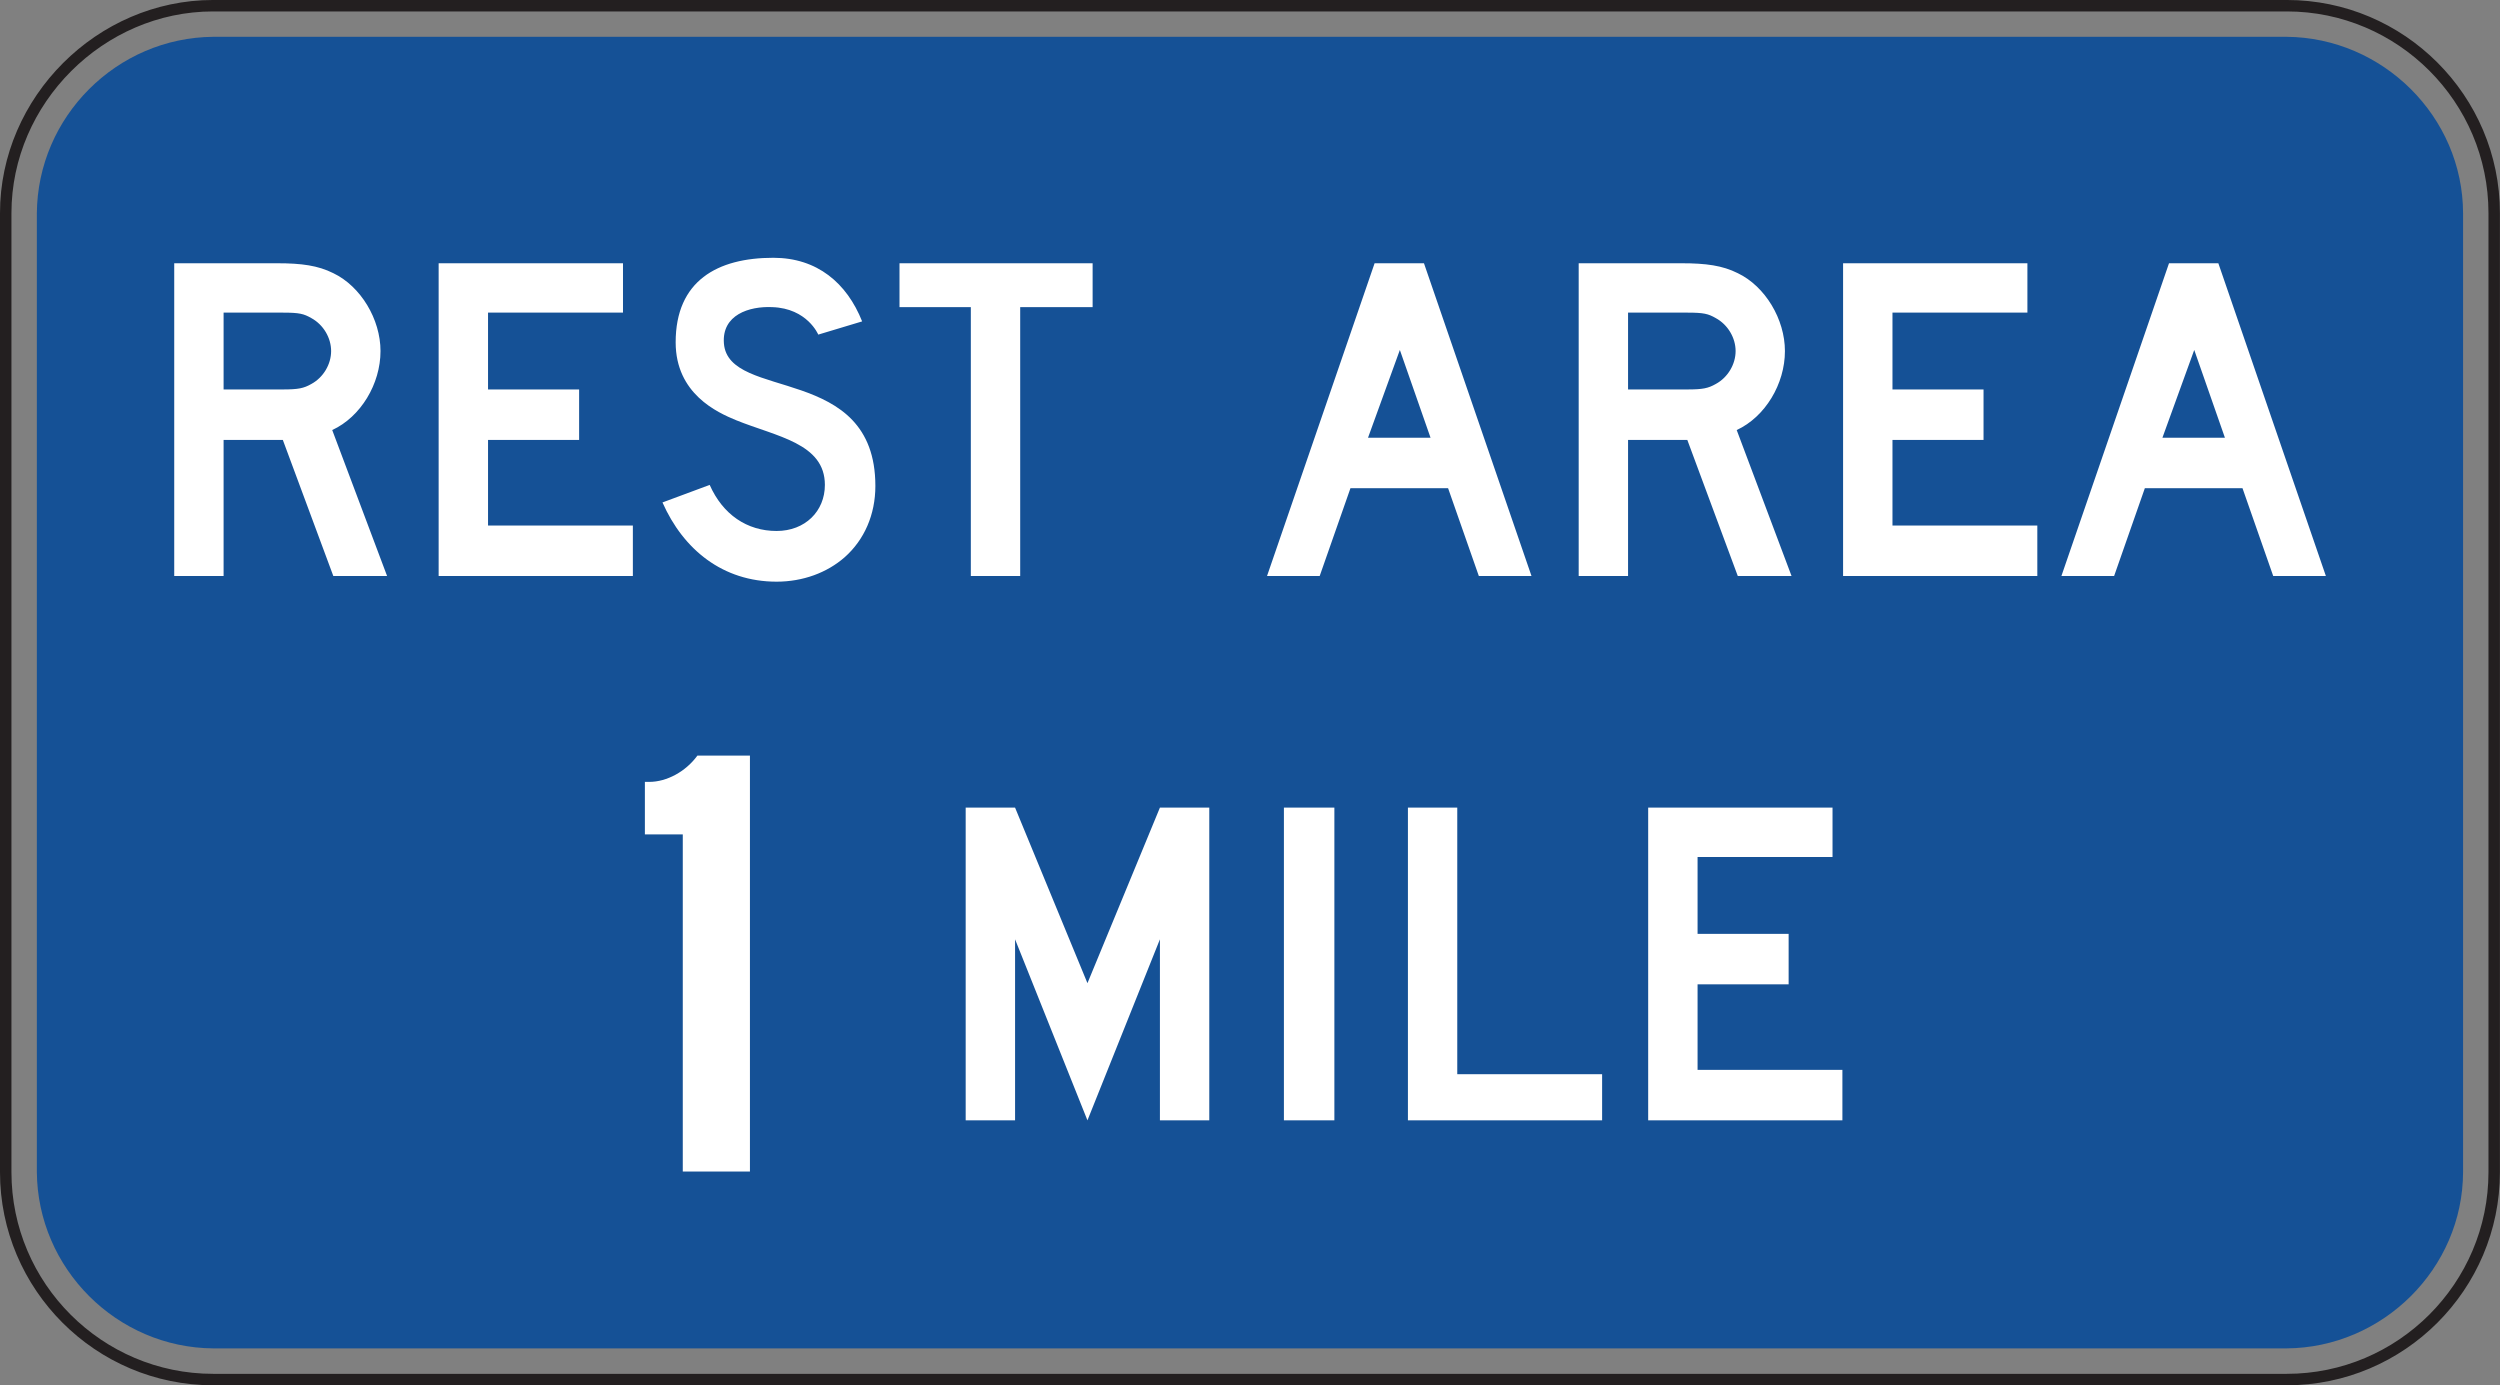 <?xml version="1.0" encoding="UTF-8" standalone="no"?>
<!-- Created with Inkscape (http://www.inkscape.org/) -->

<svg
   xmlns:dc="http://purl.org/dc/elements/1.1/"
   xmlns:cc="http://creativecommons.org/ns#"
   xmlns:rdf="http://www.w3.org/1999/02/22-rdf-syntax-ns#"
   xmlns:svg="http://www.w3.org/2000/svg"
   xmlns="http://www.w3.org/2000/svg"
   xmlns:sodipodi="http://sodipodi.sourceforge.net/DTD/sodipodi-0.dtd"
   xmlns:inkscape="http://www.inkscape.org/namespaces/inkscape"
   width="136.478"
   height="75.625"
   id="svg3639"
   version="1.1"
   inkscape:version="0.48.3.1 r9886"
   sodipodi:docname="New document 4">
  <rect width="100%" height="100%" fill="#808080" stroke="none"/>
  <defs
     id="defs3641">
    <clipPath
       clipPathUnits="userSpaceOnUse"
       id="clipPath3229">
      <path
         inkscape:connector-curvature="0"
         d="m 63,45 513,0 0,209.6 -513,0 L 63,45 z"
         id="path3231" />
    </clipPath>
    <clipPath
       clipPathUnits="userSpaceOnUse"
       id="clipPath3217">
      <path
         inkscape:connector-curvature="0"
         d="m 66.372,45 506.255,0 0,208.6 -506.255,0 0,-208.6 z"
         id="path3219" />
    </clipPath>
  </defs>
  <sodipodi:namedview
     id="base"
     pagecolor="#ffffff"
     bordercolor="#666666"
     borderopacity="1.0"
     inkscape:pageopacity="0.0"
     inkscape:pageshadow="2"
     inkscape:zoom="0.35"
     inkscape:cx="68.23713"
     inkscape:cy="37.812502"
     inkscape:document-units="px"
     inkscape:current-layer="layer1"
     showgrid="false"
     fit-margin-top="0"
     fit-margin-left="0"
     fit-margin-right="0"
     fit-margin-bottom="0"
     inkscape:window-width="451"
     inkscape:window-height="398"
     inkscape:window-x="50"
     inkscape:window-y="50"
     inkscape:window-maximized="0" />
  <g
     inkscape:label="Layer 1"
     inkscape:groupmode="layer"
     id="layer1"
     transform="translate(-306.763,-494.55)">
    <g
       transform="matrix(1.25,0,0,-1.25,223.798,783.893)"
       id="g3213">
      <g
         id="g3215"
         clip-path="url(#clipPath3217)">
        <g
           id="g3221"
           transform="translate(75.679,231.225)">
          <path
             inkscape:connector-curvature="0"
             d="m 0,0 90.566,0 c 4.987,0 9.056,-4.068 9.056,-9.057 l 0,-41.886 C 99.622,-55.932 95.553,-60 90.566,-60 L 0,-60 c -4.988,0 -9.057,4.068 -9.057,9.057 l 0,41.886 C -9.057,-4.13 -4.927,0 0,0"
             style="fill:none;stroke:#231f20;stroke-width:0.5;stroke-linecap:butt;stroke-linejoin:miter;stroke-miterlimit:4;stroke-opacity:1;stroke-dasharray:none"
             id="path3223" />
        </g>
      </g>
    </g>
    <g
       transform="matrix(1.25,0,0,-1.25,223.798,783.893)"
       id="g3225">
      <g
         id="g3227"
         clip-path="url(#clipPath3229)">
        <g
           id="g3233"
           transform="translate(75.696,229.867)">
          <path
             inkscape:connector-curvature="0"
             d="m 0,0 90.531,0 c 4.209,-0.031 7.709,-3.489 7.715,-7.715 l 0,-41.853 c -0.006,-4.224 -3.505,-7.686 -7.715,-7.713 l -90.531,0 c -4.227,0.027 -7.685,3.491 -7.715,7.713 l 0,41.853 C -7.686,-3.489 -4.226,-0.031 0,0"
             style="fill:#155196;fill-opacity:1;fill-rule:evenodd;stroke:none"
             id="path3235" />
        </g>
        <g
           id="g3237"
           transform="translate(146.835,182.545)">
          <path
             inkscape:connector-curvature="0"
             d="m 0,0 0,2.205 -6.325,0 0,3.737 3.977,0 0,2.204 -3.977,0 0,3.355 5.894,0 0,2.157 -8.051,0 L -8.482,0 0,0 z m -10.494,0 0,2.015 -6.326,0 0,11.643 -2.155,0 0,-13.658 8.481,0 z m -11.693,13.658 -2.204,0 0,-13.658 2.204,0 0,13.658 z M -27.65,0 l 0,13.658 -2.156,0 -3.165,-7.667 -3.161,7.667 -2.157,0 0,-13.658 2.157,0 0,7.907 3.161,-7.907 3.165,7.907 0,-7.907 2.156,0 z m -20.061,-2.235 0,18.164 -2.295,0 c -0.511,-0.7 -1.339,-1.147 -2.103,-1.147 l -0.19,0 0,-2.293 1.655,0 0,-14.724 2.933,0 z"
             style="fill:#ffffff;fill-opacity:1;fill-rule:evenodd;stroke:none"
             id="path3239" />
        </g>
        <g
           id="g3241"
           transform="translate(163.541,212.357)">
          <path
             inkscape:connector-curvature="0"
             d="M 0,0 -2.73,0 -1.34,3.834 0,0 z m 4.409,-6.038 -4.696,13.658 -2.155,0 -4.699,-13.658 2.302,0 1.342,3.835 4.264,0 1.342,-3.835 2.3,0 z m -12.602,0 0,2.205 -6.326,0 0,3.738 3.977,0 0,2.204 -3.977,0 0,3.355 5.893,0 0,2.156 -8.05,0 0,-13.658 8.483,0 z M -21.37,3.785 c 0,-0.573 -0.336,-1.15 -0.864,-1.436 -0.336,-0.192 -0.575,-0.24 -1.245,-0.24 l -2.588,0 0,3.355 2.588,0 c 0.718,0 0.909,-0.048 1.245,-0.24 0.528,-0.288 0.864,-0.863 0.864,-1.439 m 2.443,-9.823 -2.395,6.374 c 1.245,0.576 2.106,2.013 2.106,3.449 0,1.391 -0.861,2.828 -2.059,3.402 -0.67,0.336 -1.39,0.433 -2.446,0.433 l -4.502,0 0,-13.658 2.156,0 0,5.943 2.588,0 2.204,-5.943 2.348,0 z M -34.693,0 -37.424,0 -36.033,3.834 -34.693,0 z m 4.409,-6.038 -4.696,13.658 -2.156,0 -4.698,-13.658 2.3,0 1.344,3.835 4.263,0 1.343,-3.835 2.3,0 z m -19.167,11.742 0,1.916 -8.434,0 0,-1.916 3.115,0 0,-11.742 2.156,0 0,11.742 3.163,0 z m -9.488,-7.811 c 0,5.366 -6.422,3.689 -6.615,6.229 -0.094,1.245 1.103,1.628 2.11,1.582 1.533,-0.05 2.011,-1.2 2.011,-1.2 l 1.916,0.577 c -0.668,1.676 -1.963,2.778 -3.879,2.778 -2.443,0 -4.265,-1.006 -4.265,-3.691 0,-2.251 1.822,-3.065 2.636,-3.401 1.772,-0.719 3.881,-1.006 3.881,-2.827 0,-1.149 -0.863,-2.012 -2.109,-2.012 -1.294,0 -2.349,0.718 -2.922,2.012 l -2.062,-0.766 c 0.912,-2.062 2.635,-3.46 4.984,-3.46 1.15,0 2.203,0.392 2.97,1.064 0.865,0.766 1.344,1.868 1.344,3.115 m -10.591,-3.931 0,2.205 -6.325,0 0,3.738 3.978,0 0,2.204 -3.978,0 0,3.355 5.894,0 0,2.156 -8.051,0 0,-13.658 8.482,0 z m -13.178,9.823 c 0,-0.573 -0.335,-1.15 -0.862,-1.436 -0.335,-0.192 -0.575,-0.24 -1.247,-0.24 l -2.587,0 0,3.355 2.587,0 c 0.719,0 0.912,-0.048 1.247,-0.24 0.527,-0.288 0.862,-0.863 0.862,-1.439 m 2.444,-9.823 -2.396,6.374 c 1.246,0.576 2.109,2.013 2.109,3.449 0,1.391 -0.863,2.828 -2.061,3.402 -0.671,0.336 -1.389,0.433 -2.444,0.433 l -4.504,0 0,-13.658 2.156,0 0,5.943 2.587,0 2.205,-5.943 2.348,0 z"
             style="fill:#ffffff;fill-opacity:1;fill-rule:evenodd;stroke:none"
             id="path3243" />
        </g>
      </g>
    </g>
  </g>
</svg>
